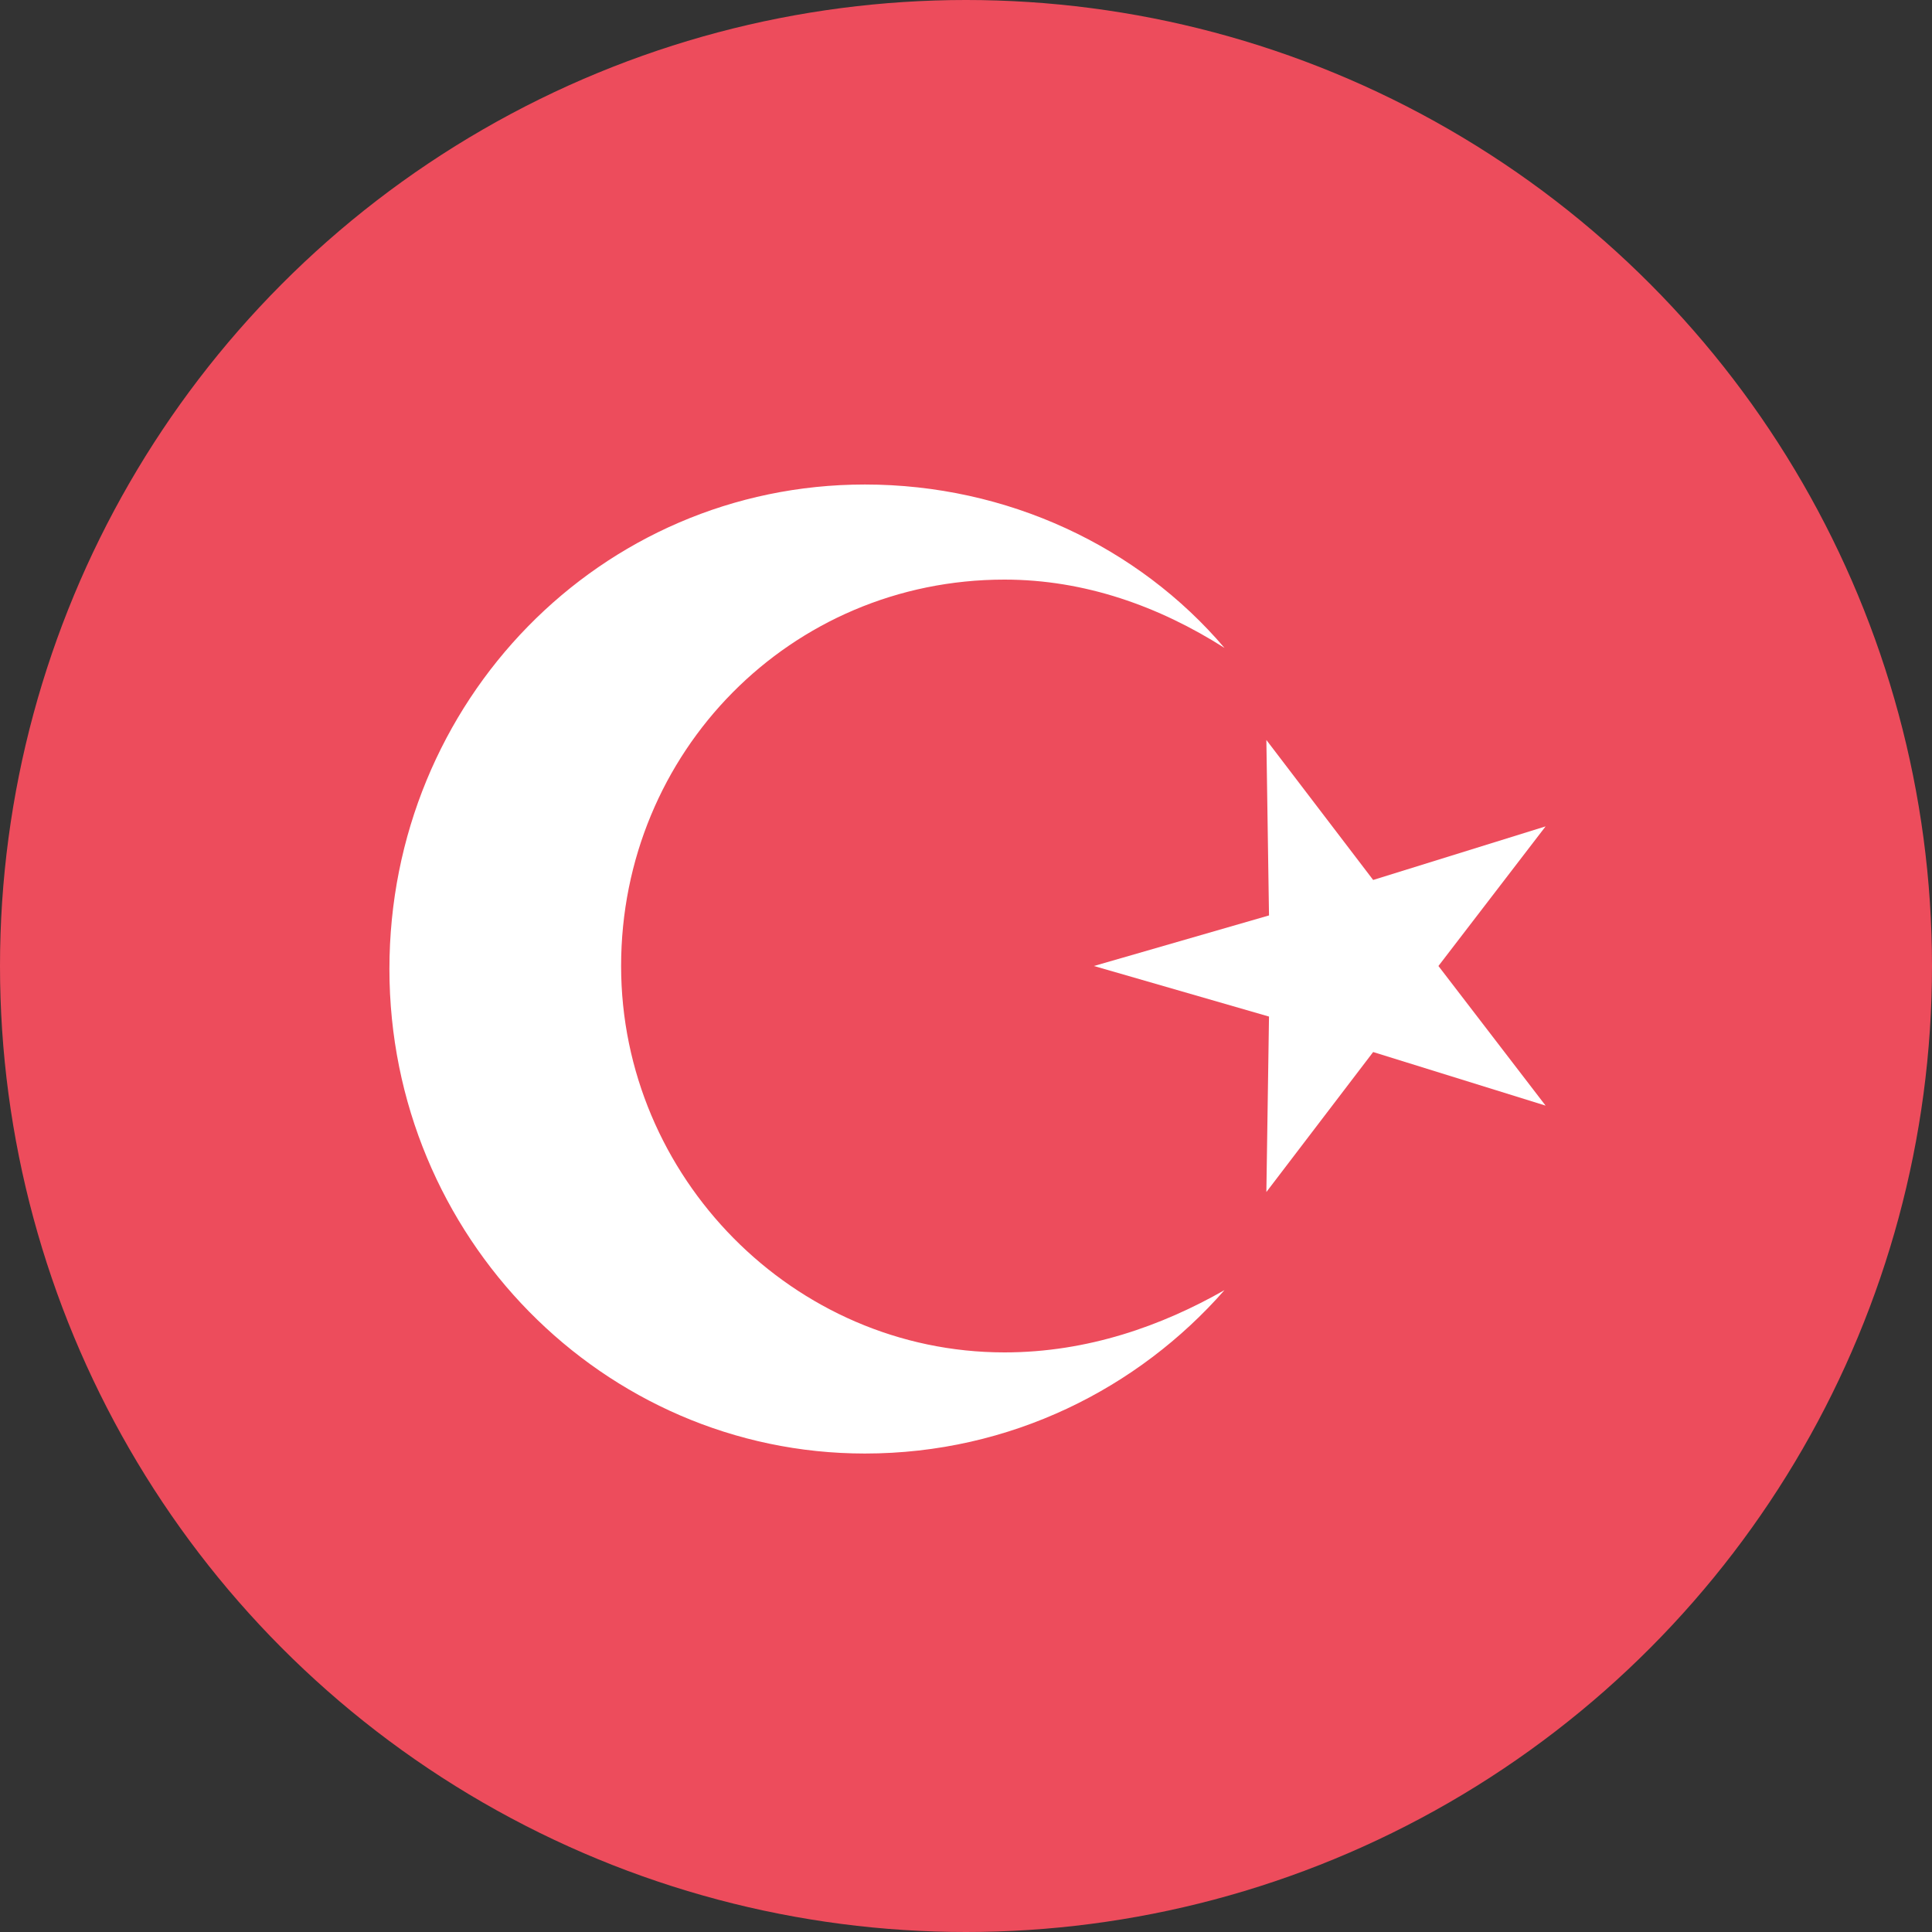 <?xml version="1.0" encoding="utf-8"?>
<!-- Generator: Adobe Illustrator 24.1.1, SVG Export Plug-In . SVG Version: 6.00 Build 0)  -->
<svg version="1.1" id="Layer_1" xmlns="http://www.w3.org/2000/svg" xmlns:xlink="http://www.w3.org/1999/xlink" x="0px" y="0px"
	 viewBox="0 0 512 512" style="enable-background:new 0 0 512 512;" xml:space="preserve">
<rect x="0" y="0" width="512" height="512" fill="#333333" stroke="none"/>
<style type="text/css">
	.st0{fill:#ED4C5C;}
	.st1{fill:#FFFFFF;}
</style>
<g id="XMLID_2_">
	<circle id="XMLID_4_" class="st0" cx="256" cy="256" r="256"/>
	<polygon id="XMLID_5_" class="st1" points="335.6,315.9 336.3,269.4 289.9,256 336.3,242.6 335.6,196.1 363.9,233.2 409.6,219 
		381.2,256 409.6,293 363.9,278.8 	"/>
	<path id="XMLID_6_" class="st1" d="M266.2,358.4c-55.9,0-101.6-46.5-101.6-102.4c0-56.7,44.9-102.4,101.6-102.4
		c21.3,0,41,7.1,58.3,18.1c-22.8-26.8-57.5-43.3-95.3-43.3c-70.1,0-126,57.5-126,128.4s56.7,128.4,126,128.4
		c38.6,0,72.5-17.3,95.3-43.3C308,351.3,288.3,358.4,266.2,358.4"/>
</g>
</svg>

